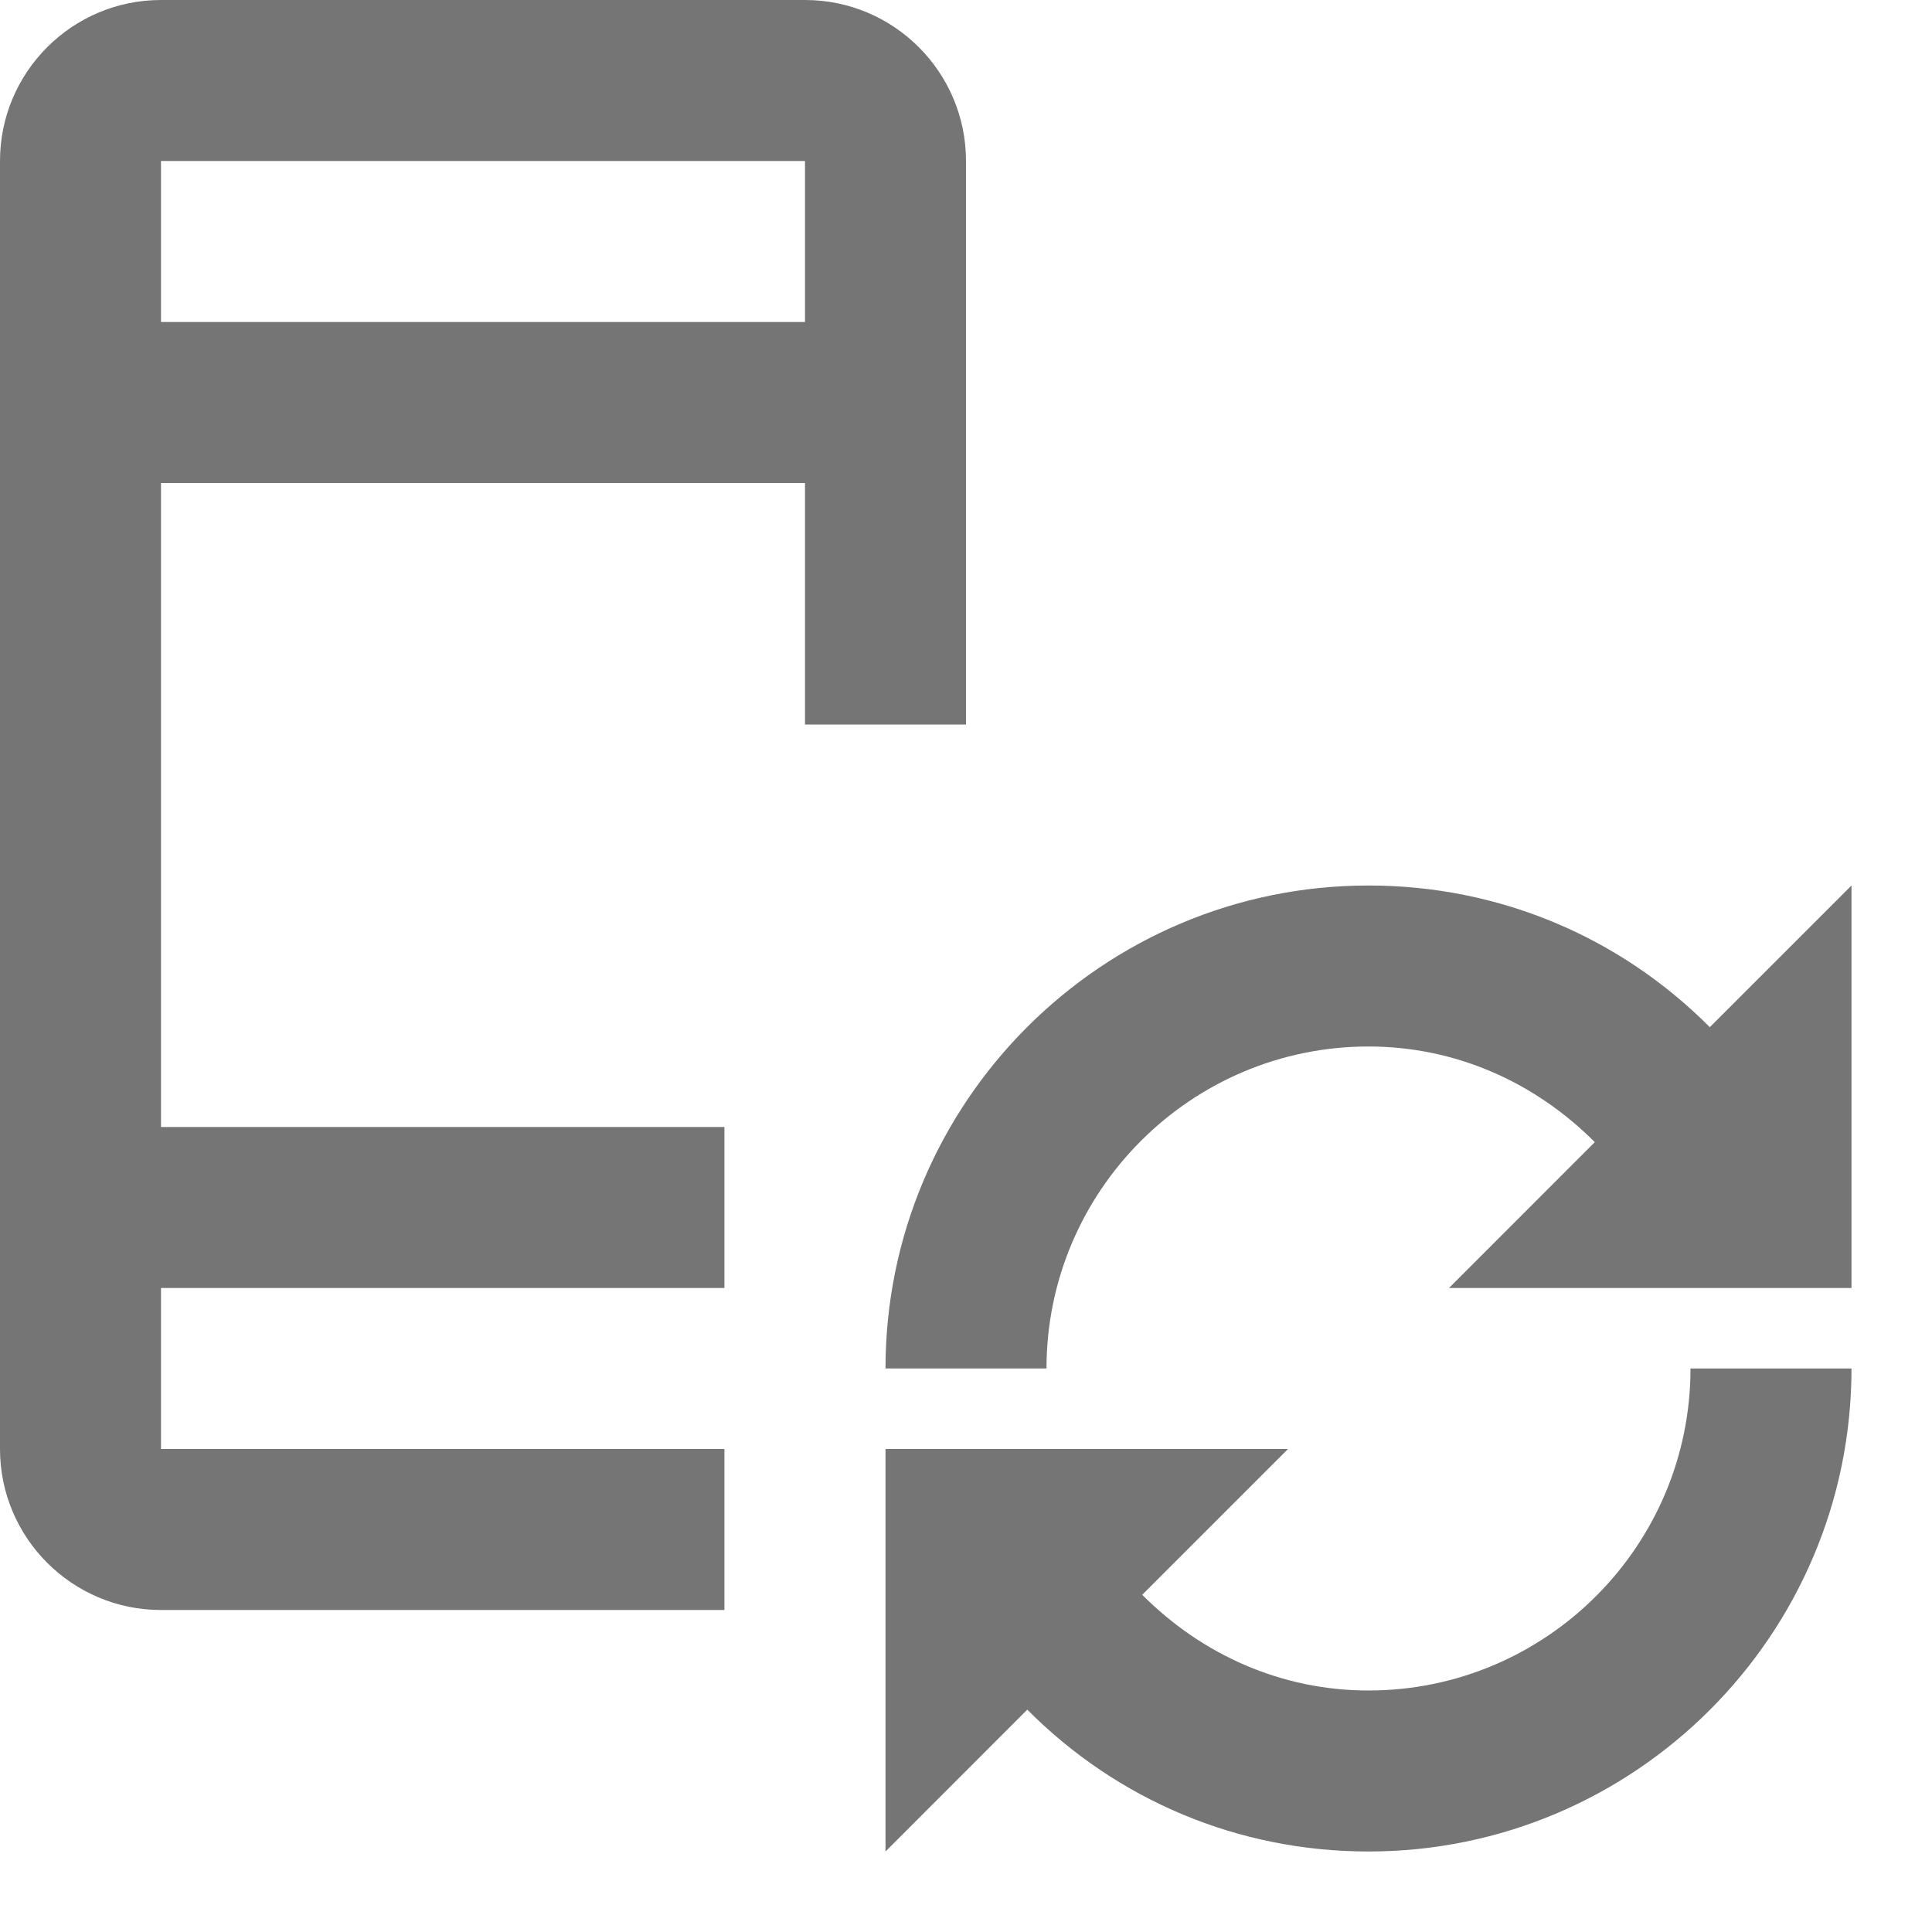 <?xml version="1.0" encoding="iso-8859-1"?>
<!-- Generator: Adobe Illustrator 16.0.0, SVG Export Plug-In . SVG Version: 6.00 Build 0)  -->
<!DOCTYPE svg PUBLIC "-//W3C//DTD SVG 1.1//EN" "http://www.w3.org/Graphics/SVG/1.1/DTD/svg11.dtd">
<svg version="1.1" xmlns="http://www.w3.org/2000/svg" xmlns:xlink="http://www.w3.org/1999/xlink" x="0px" y="0px" width="24px"
	 height="24px" viewBox="0 0 24 24" style="enable-background:new 0 0 24 24;" xml:space="preserve">
<g id="Frame_-_24px">
	<rect y="-0.003" style="fill:none;" width="24" height="24"/>
</g>
<g id="Line_Icons">
	<g>
		<path style="fill:#757575;" d="M8.999,18H2v-2h6.999l0-2H2V6h8v3h2V2c0-1.104-0.897-2-2-2H2C0.897,0,0,0.896,0,2v16
			c0,1.104,0.897,2,2,2h6.999V18z M2,2h8v2H2V2z"/>
		<g>
			<path style="fill:#757575;" d="M17,21c-1.077,0-2.064-0.44-2.811-1.189L16,18h-5v5l1.761-1.762C13.881,22.363,15.382,23,17,23
				c3.309,0,6-2.691,6-6h-2C21,19.205,19.206,21,17,21z"/>
			<path style="fill:#757575;" d="M21.24,12.76C20.121,11.636,18.618,11,17,11c-3.309,0-6,2.691-6,6h2c0-2.205,1.794-4,4-4
				c1.078,0,2.065,0.44,2.811,1.188L18,16h5v-5L21.24,12.76z"/>
		</g>
	</g>
</g>
</svg>
